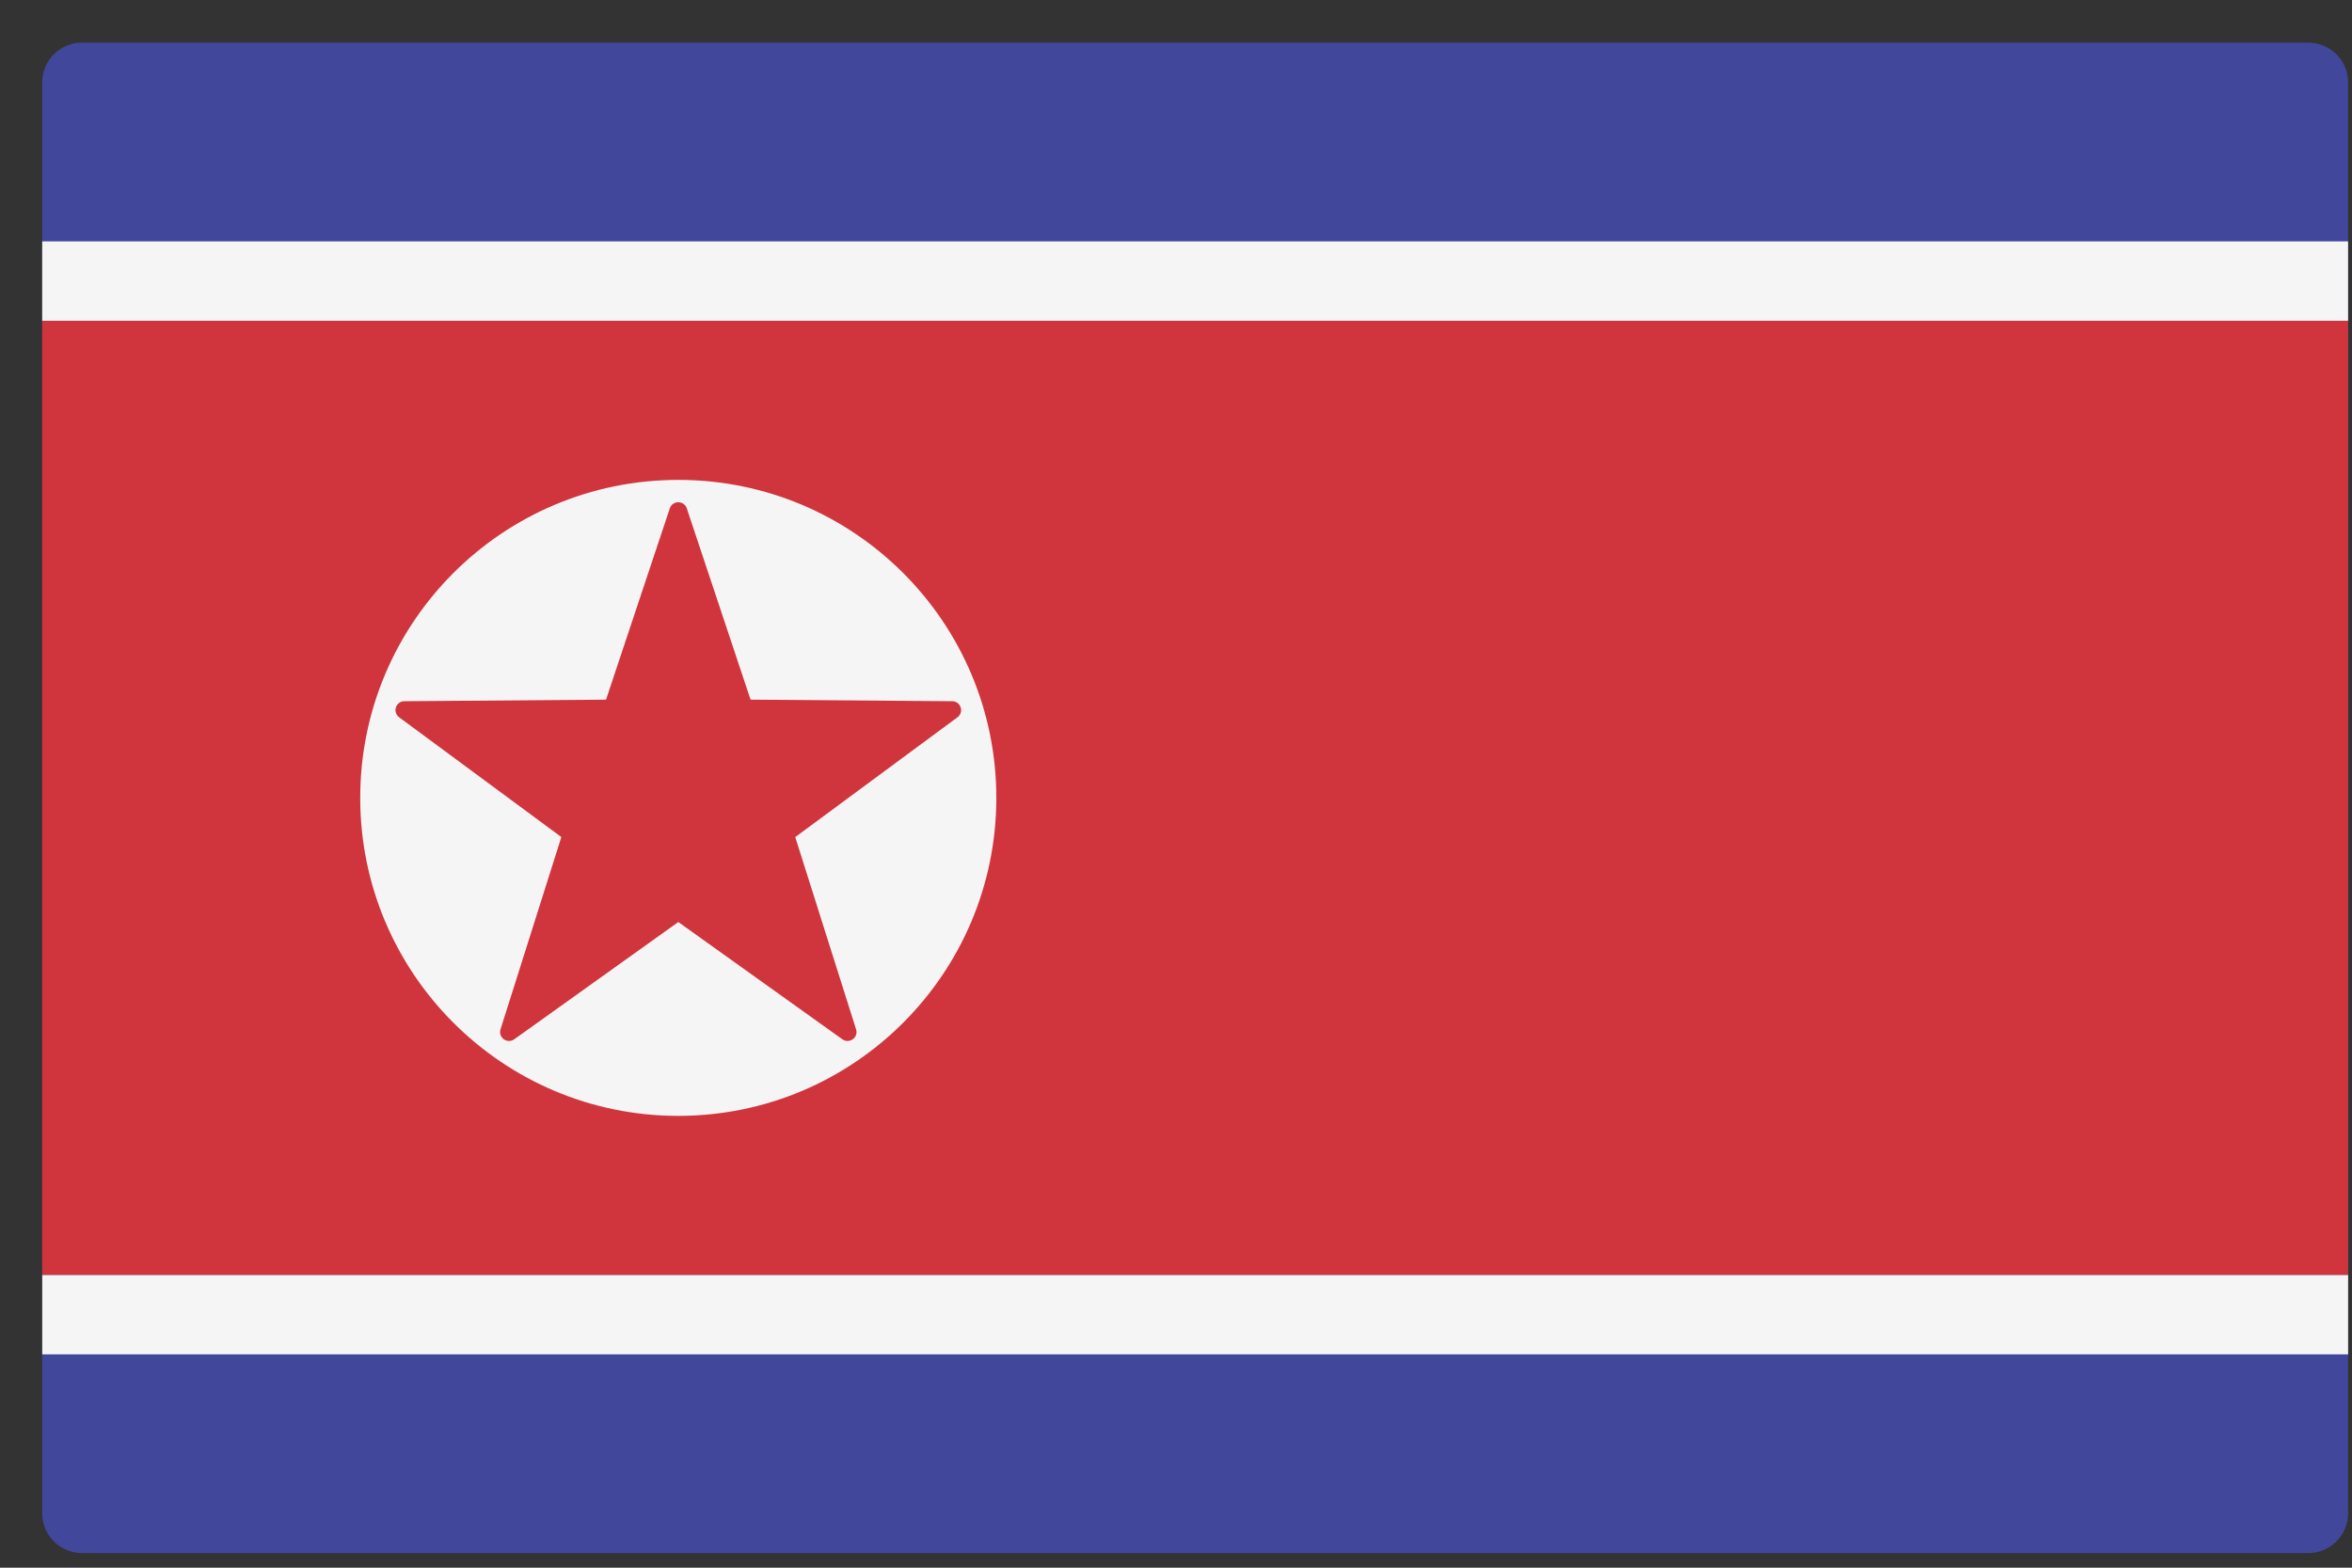 <svg width="51" height="34" viewBox="0 0 51 34" fill="none" xmlns="http://www.w3.org/2000/svg">
<rect x="0" y="0" width="51" height="34" fill="#333333" stroke="none"/>
<path d="M50.053 33.683H1.777C1.301 33.683 0.915 33.297 0.915 32.821V1.787C0.915 1.311 1.301 0.925 1.777 0.925H50.053C50.529 0.925 50.915 1.311 50.915 1.787V32.821C50.915 33.297 50.529 33.683 50.053 33.683Z" fill="#41479B"/>
<path d="M50.915 5.235H0.915V6.959H50.915V5.235Z" fill="#F5F5F5"/>
<path d="M50.916 27.649H0.916V29.373H50.916V27.649Z" fill="#F5F5F5"/>
<path d="M50.915 6.959H0.915V27.649H50.915V6.959Z" fill="#D0353E"/>
<path d="M14.708 24.201C18.517 24.201 21.604 21.113 21.604 17.304C21.604 13.495 18.517 10.408 14.708 10.408C10.899 10.408 7.811 13.495 7.811 17.304C7.811 21.113 10.899 24.201 14.708 24.201Z" fill="#F5F5F5"/>
<path d="M14.892 11.025L16.275 15.174L20.648 15.208C20.834 15.209 20.911 15.446 20.761 15.557L17.244 18.155L18.563 22.324C18.619 22.501 18.417 22.648 18.265 22.54L14.708 19.997L11.151 22.54C10.999 22.648 10.797 22.501 10.853 22.324L12.172 18.154L8.655 15.557C8.505 15.446 8.582 15.209 8.768 15.208L13.141 15.174L14.524 11.025C14.583 10.849 14.833 10.849 14.892 11.025Z" fill="#D0353E"/>
</svg>
